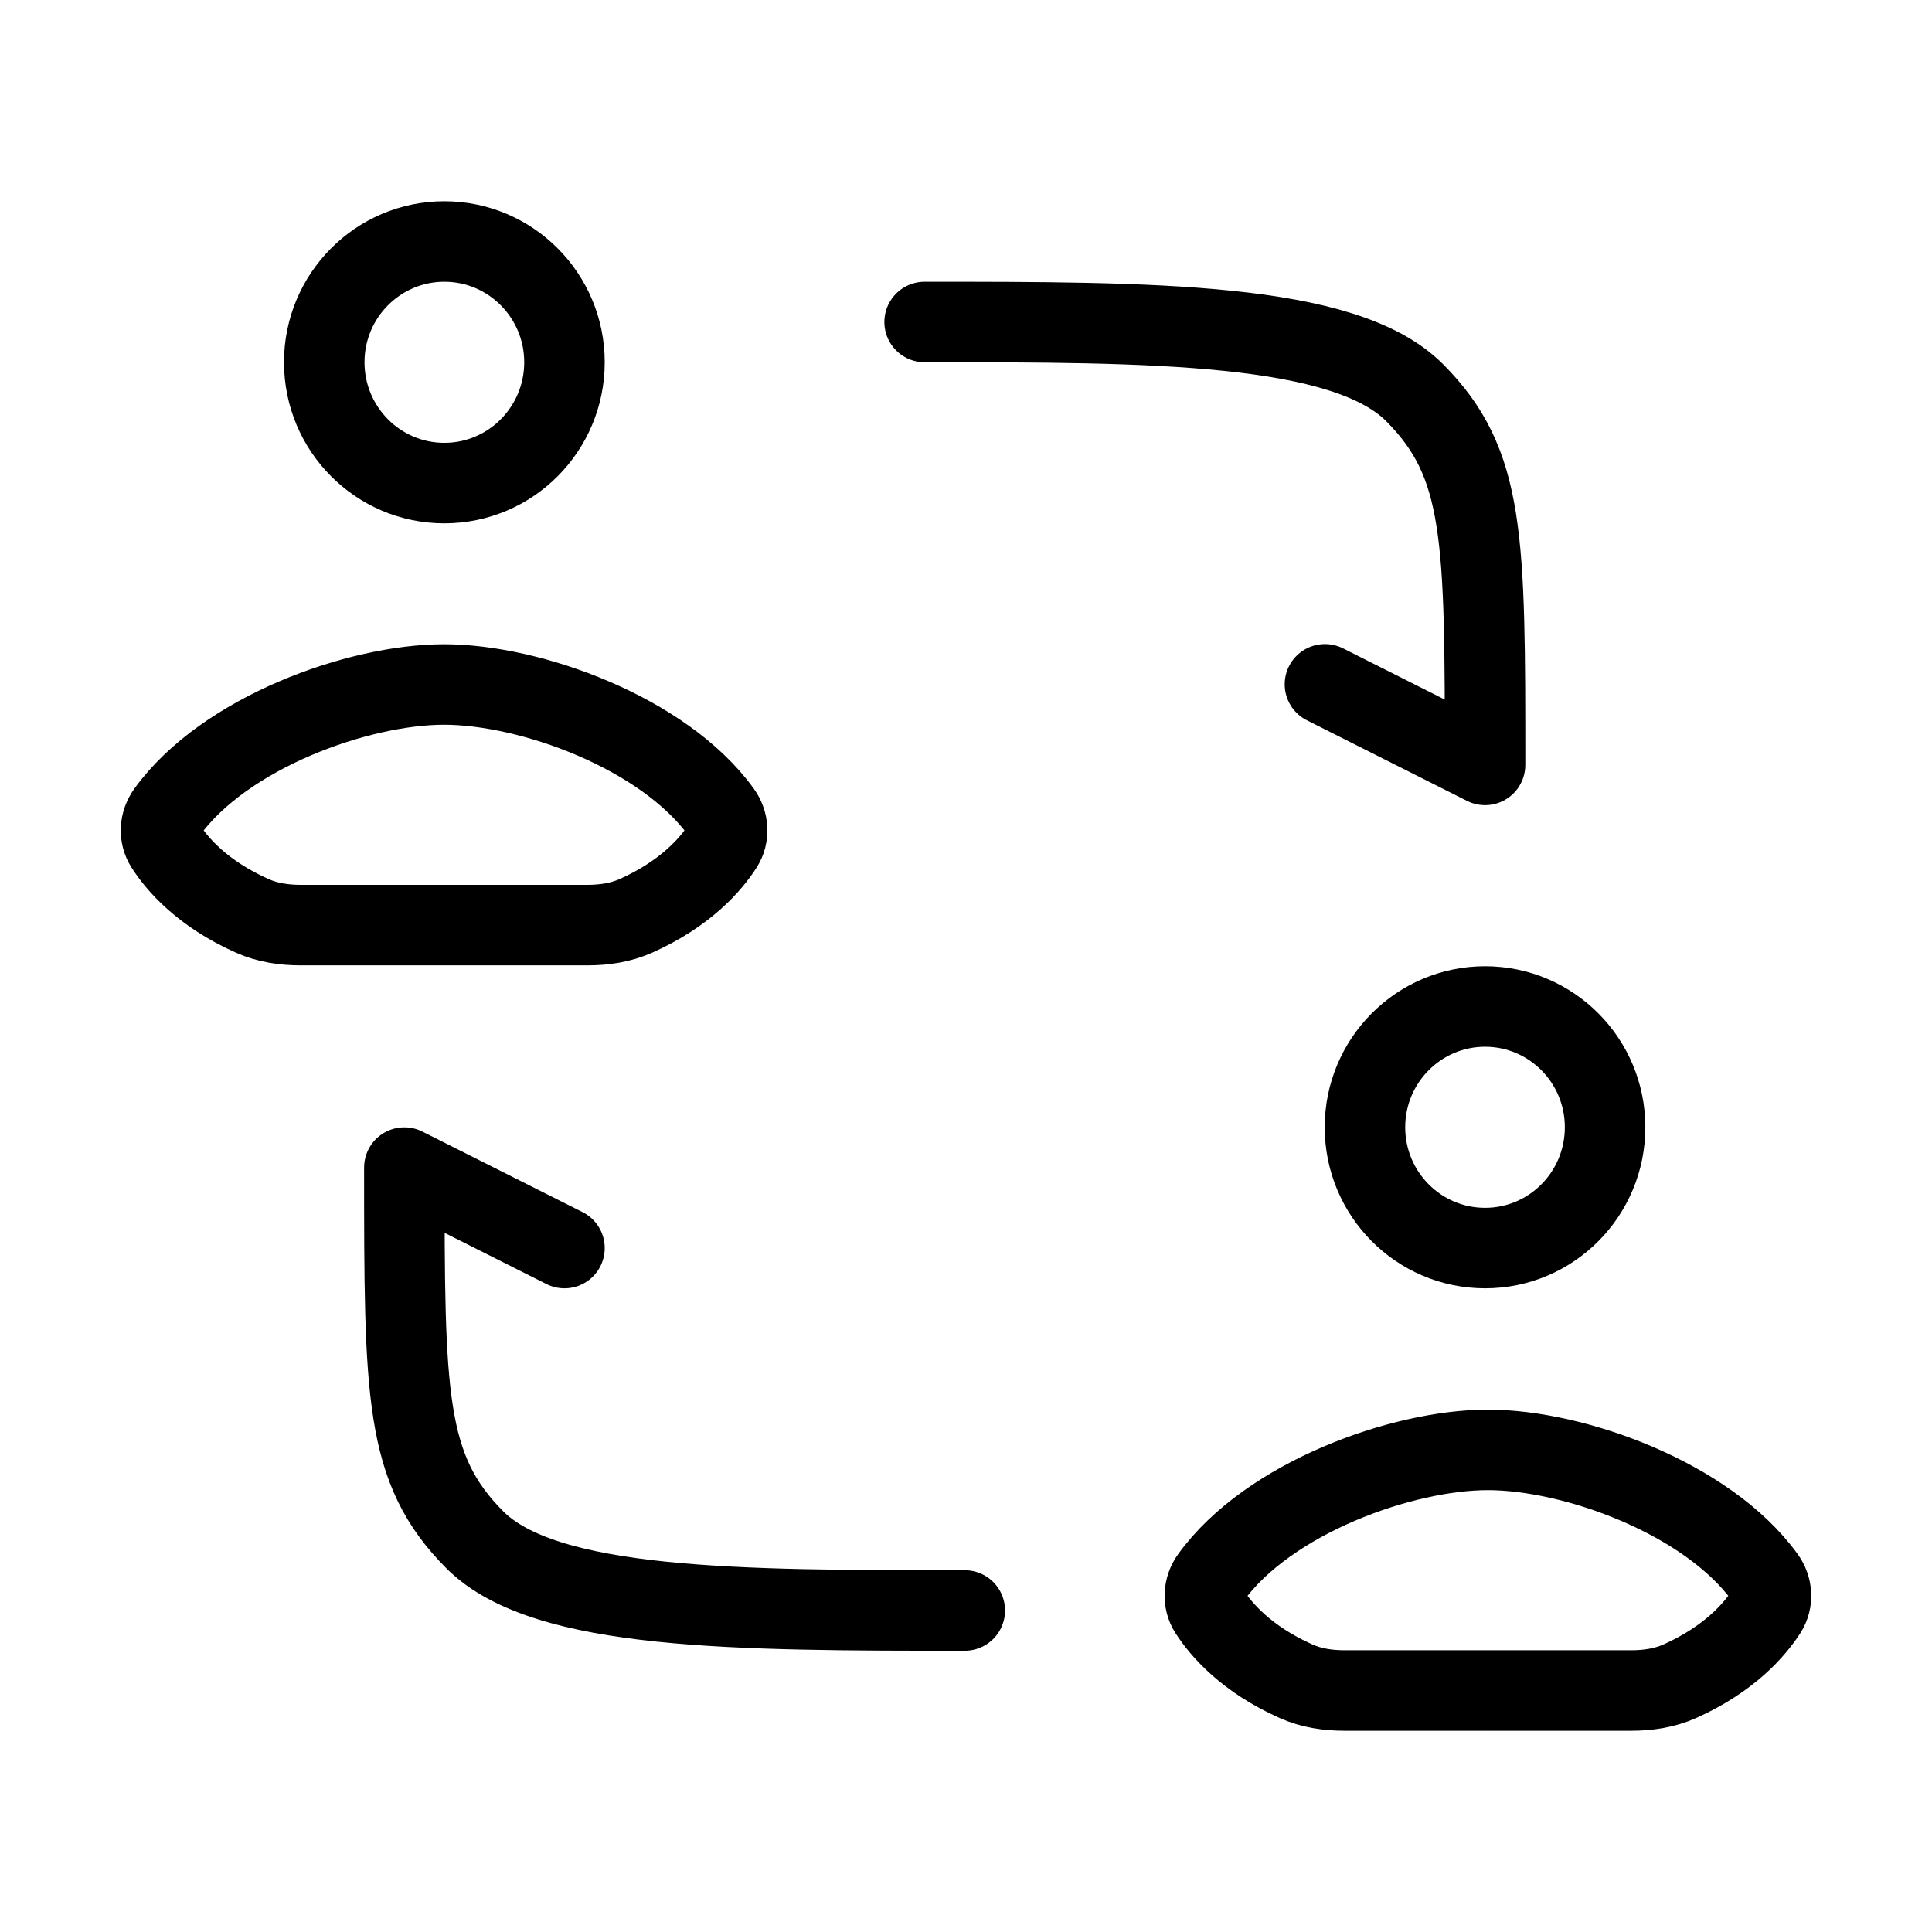 <svg xmlns="http://www.w3.org/2000/svg" viewBox="0 0 24 24" fill="none" stroke="currentColor" stroke-linecap="round" stroke-linejoin="round">
  <path d="M5.52 3C4.696 3 4.028 3.672 4.028 4.5C4.028 5.329 4.696 6.001 5.52 6.001C6.344 6.001 7.012 5.329 7.012 4.5C7.012 3.672 6.344 3 5.52 3Z" stroke="currentColor" key="k0" />
  <path d="M18.482 21H16.703C16.497 21 16.289 20.97 16.1 20.885C15.482 20.609 15.169 20.244 15.023 20.017C14.94 19.887 14.952 19.721 15.042 19.597C15.757 18.608 17.416 18.011 18.482 18.011M18.485 21H20.263C20.47 21 20.677 20.97 20.867 20.885C21.484 20.609 21.797 20.244 21.944 20.017C22.027 19.887 22.015 19.721 21.925 19.597C21.209 18.608 19.55 18.011 18.485 18.011" stroke="currentColor" key="k1" />
  <path d="M5.515 11.492H3.736C3.53 11.492 3.323 11.462 3.133 11.377C2.515 11.101 2.202 10.737 2.056 10.509C1.973 10.379 1.985 10.214 2.075 10.089C2.79 9.1 4.449 8.503 5.515 8.503M5.518 11.492H7.296C7.503 11.492 7.71 11.462 7.9 11.377C8.517 11.101 8.831 10.737 8.977 10.509C9.06 10.379 9.048 10.214 8.958 10.089C8.242 9.1 6.584 8.503 5.518 8.503" stroke="currentColor" key="k2" />
  <path d="M11.486 4C14.299 4 16.7 4 17.574 4.879C18.448 5.758 18.448 6.672 18.448 9.502L16.459 8.501" stroke="currentColor" key="k3" />
  <path d="M11.985 20.006C9.172 20.006 6.771 20.006 5.897 19.127C5.023 18.248 5.023 17.333 5.023 14.504L7.012 15.504" stroke="currentColor" key="k4" />
  <path d="M18.448 12.503C17.624 12.503 16.956 13.175 16.956 14.003C16.956 14.832 17.624 15.504 18.448 15.504C19.272 15.504 19.939 14.832 19.939 14.003C19.939 13.175 19.272 12.503 18.448 12.503Z" stroke="currentColor" key="k5" />
</svg>